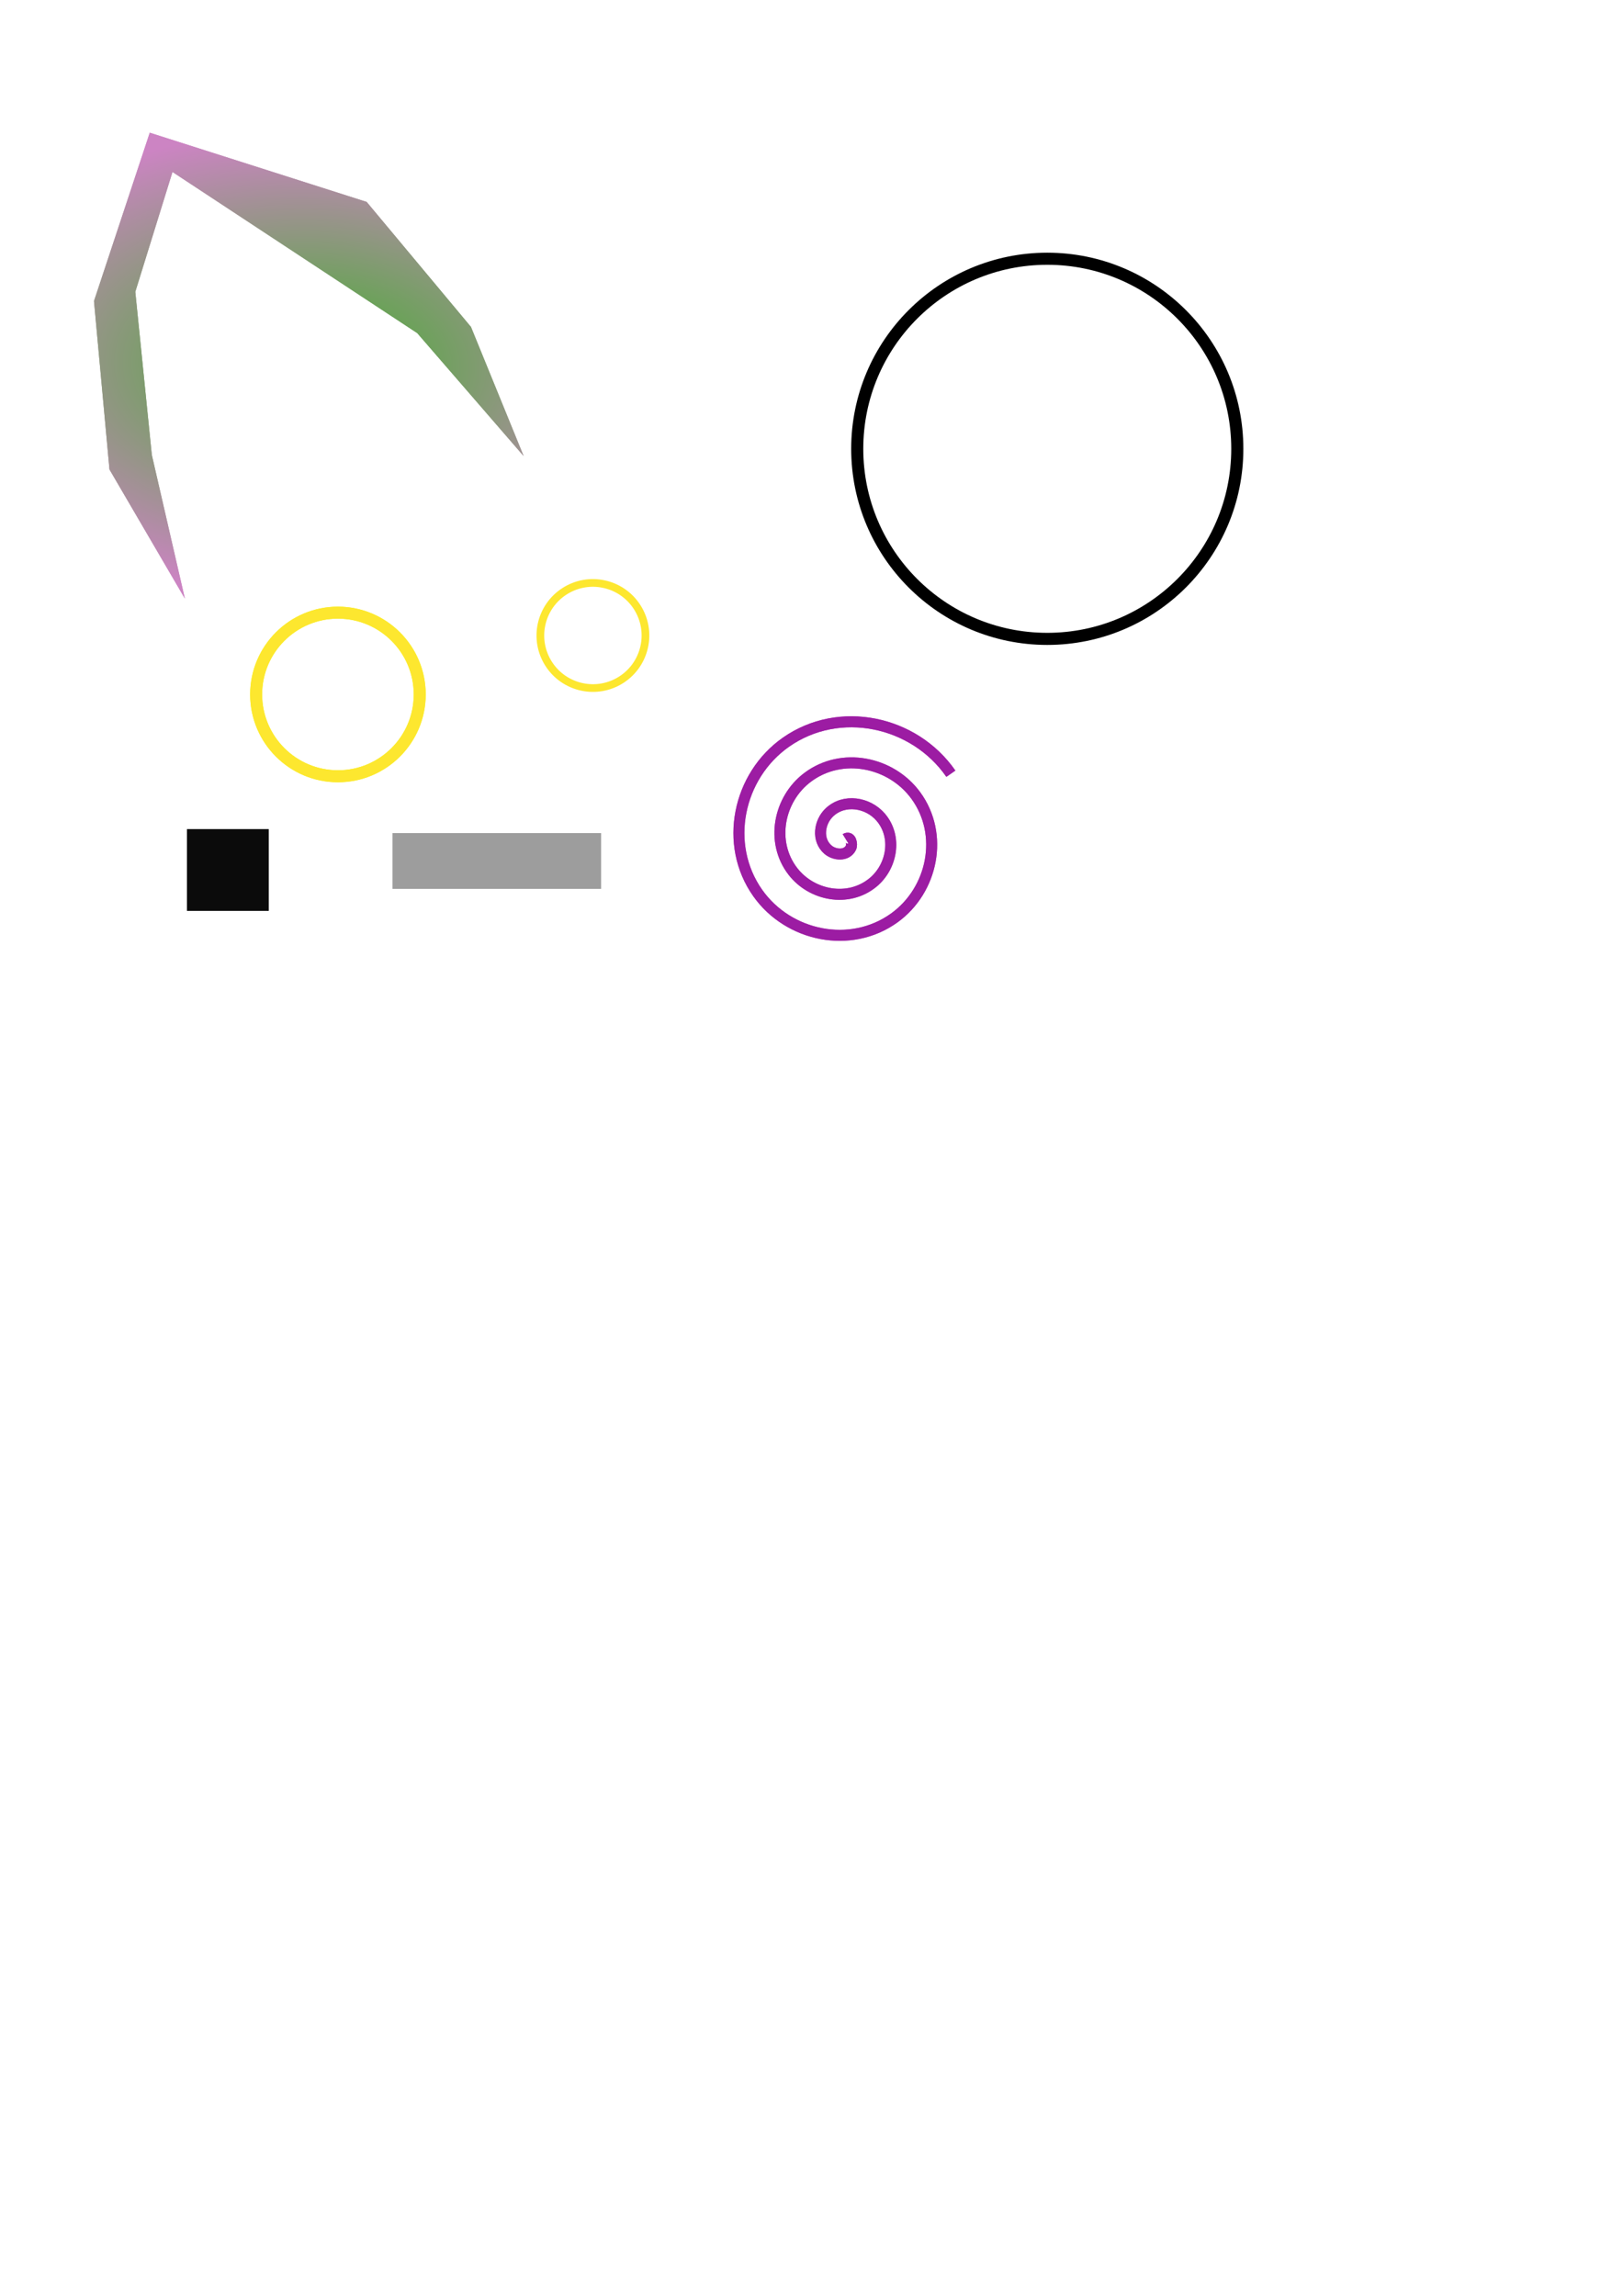 <?xml version="1.0" encoding="UTF-8" standalone="no"?>
<!-- Created with Inkscape (http://www.inkscape.org/) -->

<svg
   xmlns:dc="http://purl.org/dc/elements/1.1/"
   xmlns:cc="http://creativecommons.org/ns#"
   xmlns:rdf="http://www.w3.org/1999/02/22-rdf-syntax-ns#"
   xmlns:svg="http://www.w3.org/2000/svg"
   xmlns="http://www.w3.org/2000/svg"
   xmlns:xlink="http://www.w3.org/1999/xlink"
   xmlns:sodipodi="http://sodipodi.sourceforge.net/DTD/sodipodi-0.dtd"
   xmlns:inkscape="http://www.inkscape.org/namespaces/inkscape"
   width="210mm"
   height="297mm"
   viewBox="0 0 210 297"
   version="1.1"
   id="svg8"
   enable-background="new"
   inkscape:version="0.92.3 (2405546, 2018-03-11)"
   sodipodi:docname="drawing.svg">
  <defs
     id="defs2">
    <linearGradient
       inkscape:collect="always"
       id="linearGradient2304">
      <stop
         style="stop-color:#40af2a;stop-opacity:1"
         offset="0"
         id="stop2300" />
      <stop
         style="stop-color:#cc84c3;stop-opacity:1"
         offset="1"
         id="stop2302" />
    </linearGradient>
    <radialGradient
       inkscape:collect="always"
       xlink:href="#linearGradient2304"
       id="radialGradient2306"
       cx="34.205"
       cy="44.848"
       fx="34.205"
       fy="44.848"
       r="27.924"
       gradientTransform="matrix(0.026,-1.085,1.72,0.041,-38.073,82.528)"
       gradientUnits="userSpaceOnUse" />
    <filter
       inkscape:collect="always"
       style="color-interpolation-filters:sRGB"
       id="filter2402"
       x="-0.161"
       width="1.323"
       y="-0.149"
       height="1.298">
      <feGaussianBlur
         inkscape:collect="always"
         stdDeviation="3.737"
         id="feGaussianBlur2404" />
    </filter>
    <radialGradient
       inkscape:collect="always"
       xlink:href="#linearGradient2304"
       id="radialGradient2408"
       gradientUnits="userSpaceOnUse"
       gradientTransform="matrix(0.026,-1.085,1.72,0.041,-38.073,82.528)"
       cx="34.205"
       cy="44.848"
       fx="34.205"
       fy="44.848"
       r="27.924" />
    <filter
       inkscape:collect="always"
       style="color-interpolation-filters:sRGB"
       id="filter2483"
       x="-0.126"
       width="1.253"
       y="-0.123"
       height="1.247">
      <feGaussianBlur
         inkscape:collect="always"
         stdDeviation="1.45"
         id="feGaussianBlur2485" />
    </filter>
    <filter
       inkscape:label="Organic"
       inkscape:menu="Textures"
       inkscape:menu-tooltip="Bulging, knotty, slick 3D surface"
       style="color-interpolation-filters:sRGB;"
       id="filter2583">
      <feTurbulence
         numOctaves="3"
         baseFrequency="0.037"
         result="result0"
         id="feTurbulence2567" />
      <feSpecularLighting
         specularExponent="24.3"
         surfaceScale="2"
         specularConstant="1"
         result="result1"
         id="feSpecularLighting2571">
        <feDistantLight
           elevation="45"
           azimuth="225"
           id="feDistantLight2569" />
      </feSpecularLighting>
      <feDiffuseLighting
         in="result0"
         surfaceScale="3"
         diffuseConstant="1.21"
         id="feDiffuseLighting2575">
        <feDistantLight
           azimuth="225"
           elevation="42"
           id="feDistantLight2573" />
      </feDiffuseLighting>
      <feBlend
         in2="SourceGraphic"
         mode="multiply"
         result="result91"
         id="feBlend2577" />
      <feComposite
         operator="arithmetic"
         in="result1"
         k2="1"
         k3="1"
         in2="result91"
         id="feComposite2579" />
      <feComposite
         in2="SourceAlpha"
         operator="in"
         result="result2"
         id="feComposite2581" />
    </filter>
    <filter
       inkscape:collect="always"
       style="color-interpolation-filters:sRGB"
       id="filter6406"
       x="-0.108"
       width="1.217"
       y="-0.108"
       height="1.215">
      <feGaussianBlur
         inkscape:collect="always"
         stdDeviation="1.243"
         id="feGaussianBlur6408" />
      <feBlend
         inkscape:collect="always"
         mode="overlay"
         in2="BackgroundImage"
         id="feBlend6410" />
    </filter>
    <filter
       style="color-interpolation-filters:sRGB;"
       inkscape:label="Noise Fill"
       id="filter6885">
      <feTurbulence
         type="fractalNoise"
         baseFrequency="0.547 1.016"
         numOctaves="5"
         seed="22"
         result="turbulence"
         id="feTurbulence6869" />
      <feComposite
         in="SourceGraphic"
         in2="turbulence"
         operator="in"
         result="composite1"
         id="feComposite6871" />
      <feColorMatrix
         values="1 0 0 0 0 0 1 0 0 0 0 0 1 0 0 0 0 0 3.04 -1.17 "
         result="color"
         id="feColorMatrix6873" />
      <feFlood
         flood-opacity="1"
         flood-color="rgb(21,40,57)"
         result="flood"
         id="feFlood6875" />
      <feMerge
         result="merge"
         id="feMerge6881">
        <feMergeNode
           in="flood"
           id="feMergeNode6877" />
        <feMergeNode
           in="color"
           id="feMergeNode6879" />
      </feMerge>
      <feComposite
         in2="SourceGraphic"
         operator="in"
         result="composite2"
         id="feComposite6883" />
    </filter>
    <filter
       inkscape:collect="always"
       style="color-interpolation-filters:sRGB"
       id="filter7103"
       x="-0.138"
       width="1.276"
       y="-0.138"
       height="1.276">
      <feGaussianBlur
         inkscape:collect="always"
         stdDeviation="1.217"
         id="feGaussianBlur7105" />
    </filter>
  </defs>
  <sodipodi:namedview
     id="base"
     pagecolor="#ffffff"
     bordercolor="#666666"
     borderopacity="1.0"
     inkscape:pageopacity="0.0"
     inkscape:pageshadow="2"
     inkscape:zoom="1.979899"
     inkscape:cx="273.28479"
     inkscape:cy="773.01911"
     inkscape:document-units="px"
     inkscape:current-layer="layer1"
     showgrid="false"
     inkscape:window-width="1366"
     inkscape:window-height="705"
     inkscape:window-x="-8"
     inkscape:window-y="-8"
     inkscape:window-maximized="1" />
  <g
     inkscape:label="Layer 1"
     inkscape:groupmode="layer"
     id="layer1">
    <circle
       inkscape:export-ydpi="97.099998"
       inkscape:export-xdpi="97.099998"
       r="10.583"
       cy="89.84"
       cx="43.725"
       id="circle6427"
       style="fill:none;fill-opacity:1;stroke:#f2fe00;stroke-width:1.549;stroke-miterlimit:4;stroke-dasharray:none;stroke-opacity:1;filter:url(#filter7103)" />
    <path
       sodipodi:type="spiral"
       style="fill:none;fill-opacity:1;fill-rule:evenodd;stroke:#bf4ac5;stroke-width:1.429;stroke-miterlimit:4;stroke-dasharray:none;stroke-opacity:1;filter:url(#filter2583)"
       id="path2412"
       sodipodi:cx="71.360962"
       sodipodi:cy="21.445118"
       sodipodi:expansion="1"
       sodipodi:revolution="3"
       sodipodi:radius="16.07399"
       sodipodi:argument="-18.028879"
       sodipodi:t0="0"
       d="m 71.361,21.445 c 0.549,0.59 -0.524,1.032 -0.98,0.913 -1.236,-0.321 -1.38,-1.924 -0.846,-2.873 0.955,-1.698 3.285,-1.819 4.766,-0.78 2.174,1.525 2.27,4.664 0.713,6.659 -2.076,2.659 -6.05,2.728 -8.553,0.646 -3.149,-2.62 -3.189,-7.44 -0.579,-10.446 3.161,-3.641 8.831,-3.651 12.339,-0.512 4.134,3.699 4.115,10.223 0.445,14.232 -4.237,4.628 -11.616,4.58 -16.125,0.379 -5.123,-4.773 -5.045,-13.01 -0.312,-18.018 5.309,-5.619 14.404,-5.51 19.912,-0.245 6.115,5.845 5.976,15.798 0.178,21.805"
       transform="matrix(0.195,-0.978,0.977,0.195,74.539,174.126)"
       inkscape:export-xdpi="97.099998"
       inkscape:export-ydpi="97.099998" />
    <rect
       style="opacity:0;fill:#417537;fill-opacity:1;stroke:none;stroke-width:1.429;stroke-miterlimit:4;stroke-dasharray:none;stroke-opacity:1"
       id="rect2653"
       width="38.894"
       height="38.894"
       x="89.114"
       y="87.558"
       inkscape:export-xdpi="97.099998"
       inkscape:export-ydpi="97.099998" />
    <path
       transform="matrix(0.195,-0.978,0.977,0.195,74.539,174.126)"
       d="m 71.361,21.445 c 0.549,0.59 -0.524,1.032 -0.98,0.913 -1.236,-0.321 -1.38,-1.924 -0.846,-2.873 0.955,-1.698 3.285,-1.819 4.766,-0.78 2.174,1.525 2.27,4.664 0.713,6.659 -2.076,2.659 -6.05,2.728 -8.553,0.646 -3.149,-2.62 -3.189,-7.44 -0.579,-10.446 3.161,-3.641 8.831,-3.651 12.339,-0.512 4.134,3.699 4.115,10.223 0.445,14.232 -4.237,4.628 -11.616,4.58 -16.125,0.379 -5.123,-4.773 -5.045,-13.01 -0.312,-18.018 5.309,-5.619 14.404,-5.51 19.912,-0.245 6.115,5.845 5.976,15.798 0.178,21.805"
       sodipodi:t0="0"
       sodipodi:argument="-18.028879"
       sodipodi:radius="16.07399"
       sodipodi:revolution="3"
       sodipodi:expansion="1"
       sodipodi:cy="21.445118"
       sodipodi:cx="71.360962"
       id="path2627"
       style="fill:none;fill-opacity:1;fill-rule:evenodd;stroke:#9c1ca3;stroke-width:1.429;stroke-miterlimit:4;stroke-dasharray:none;stroke-opacity:1;filter:url(#filter6406)"
       sodipodi:type="spiral"
       inkscape:export-xdpi="97.099998"
       inkscape:export-ydpi="97.099998" />
    <path
       inkscape:export-ydpi="97.099998"
       inkscape:export-xdpi="97.099998"
       inkscape:connector-curvature="0"
       id="path2376"
       d="M 23.921,77.438 14.165,60.734 12.161,38.951 19.377,17.169 47.44,26.122 60.937,42.292 67.753,58.996 53.988,43.094 22.317,22.247 c 0,0 -4.811,15.502 -4.811,15.502 l 2.138,21.114 z"
       style="fill:url(#radialGradient2306);fill-opacity:1;stroke:none;stroke-width:0.265px;stroke-linecap:butt;stroke-linejoin:miter;stroke-opacity:1;filter:url(#filter2402)" />
    <rect
       style="fill:#0b0b0b;fill-opacity:1;stroke:none;stroke-width:0.769;stroke-miterlimit:4;stroke-dasharray:none;stroke-opacity:1"
       id="rect815"
       width="10.583"
       height="10.583"
       x="24.19"
       y="107.256"
       inkscape:export-xdpi="97.099998"
       inkscape:export-ydpi="97.099998" />
    <circle
       style="fill:none;fill-opacity:1;stroke:#fde72f;stroke-width:1.549;stroke-miterlimit:4;stroke-dasharray:none;stroke-opacity:1;filter:url(#filter6885)"
       id="path817"
       cx="43.725"
       cy="89.84"
       r="10.583"
       inkscape:export-xdpi="97.099998"
       inkscape:export-ydpi="97.099998" />
    <rect
       style="fill:#9d9d9d;fill-opacity:1;stroke:none;stroke-width:1.565;stroke-miterlimit:4;stroke-dasharray:none;stroke-opacity:1"
       id="rect2287"
       width="26.994"
       height="7.216"
       x="50.781"
       y="107.773" />
    <path
       style="fill:url(#radialGradient2408);fill-opacity:1;stroke:none;stroke-width:0.265px;stroke-linecap:butt;stroke-linejoin:miter;stroke-opacity:1"
       d="M 23.921,77.438 14.165,60.734 12.161,38.951 19.377,17.169 47.44,26.122 60.937,42.292 67.753,58.996 53.988,43.094 22.317,22.247 c 0,0 -4.811,15.502 -4.811,15.502 l 2.138,21.114 z"
       id="path2289"
       inkscape:connector-curvature="0"
       inkscape:export-xdpi="97.099998"
       inkscape:export-ydpi="97.099998" />
    <circle
       style="fill:none;fill-opacity:1;stroke:#000000;stroke-width:1.565;stroke-miterlimit:4;stroke-dasharray:none;stroke-opacity:1"
       id="path2410"
       cx="135.506"
       cy="58.061"
       r="24.589" />
    <circle
       inkscape:export-ydpi="97.099998"
       inkscape:export-xdpi="97.099998"
       r="10.583"
       cy="89.84"
       cx="43.725"
       id="circle6977"
       style="fill:none;fill-opacity:1;stroke:#fde72f;stroke-width:1.549;stroke-miterlimit:4;stroke-dasharray:none;stroke-opacity:1;filter:url(#filter6885)"
       transform="matrix(-0.54,0.348,-0.348,-0.54,131.593,115.509)" />
  </g>
</svg>
